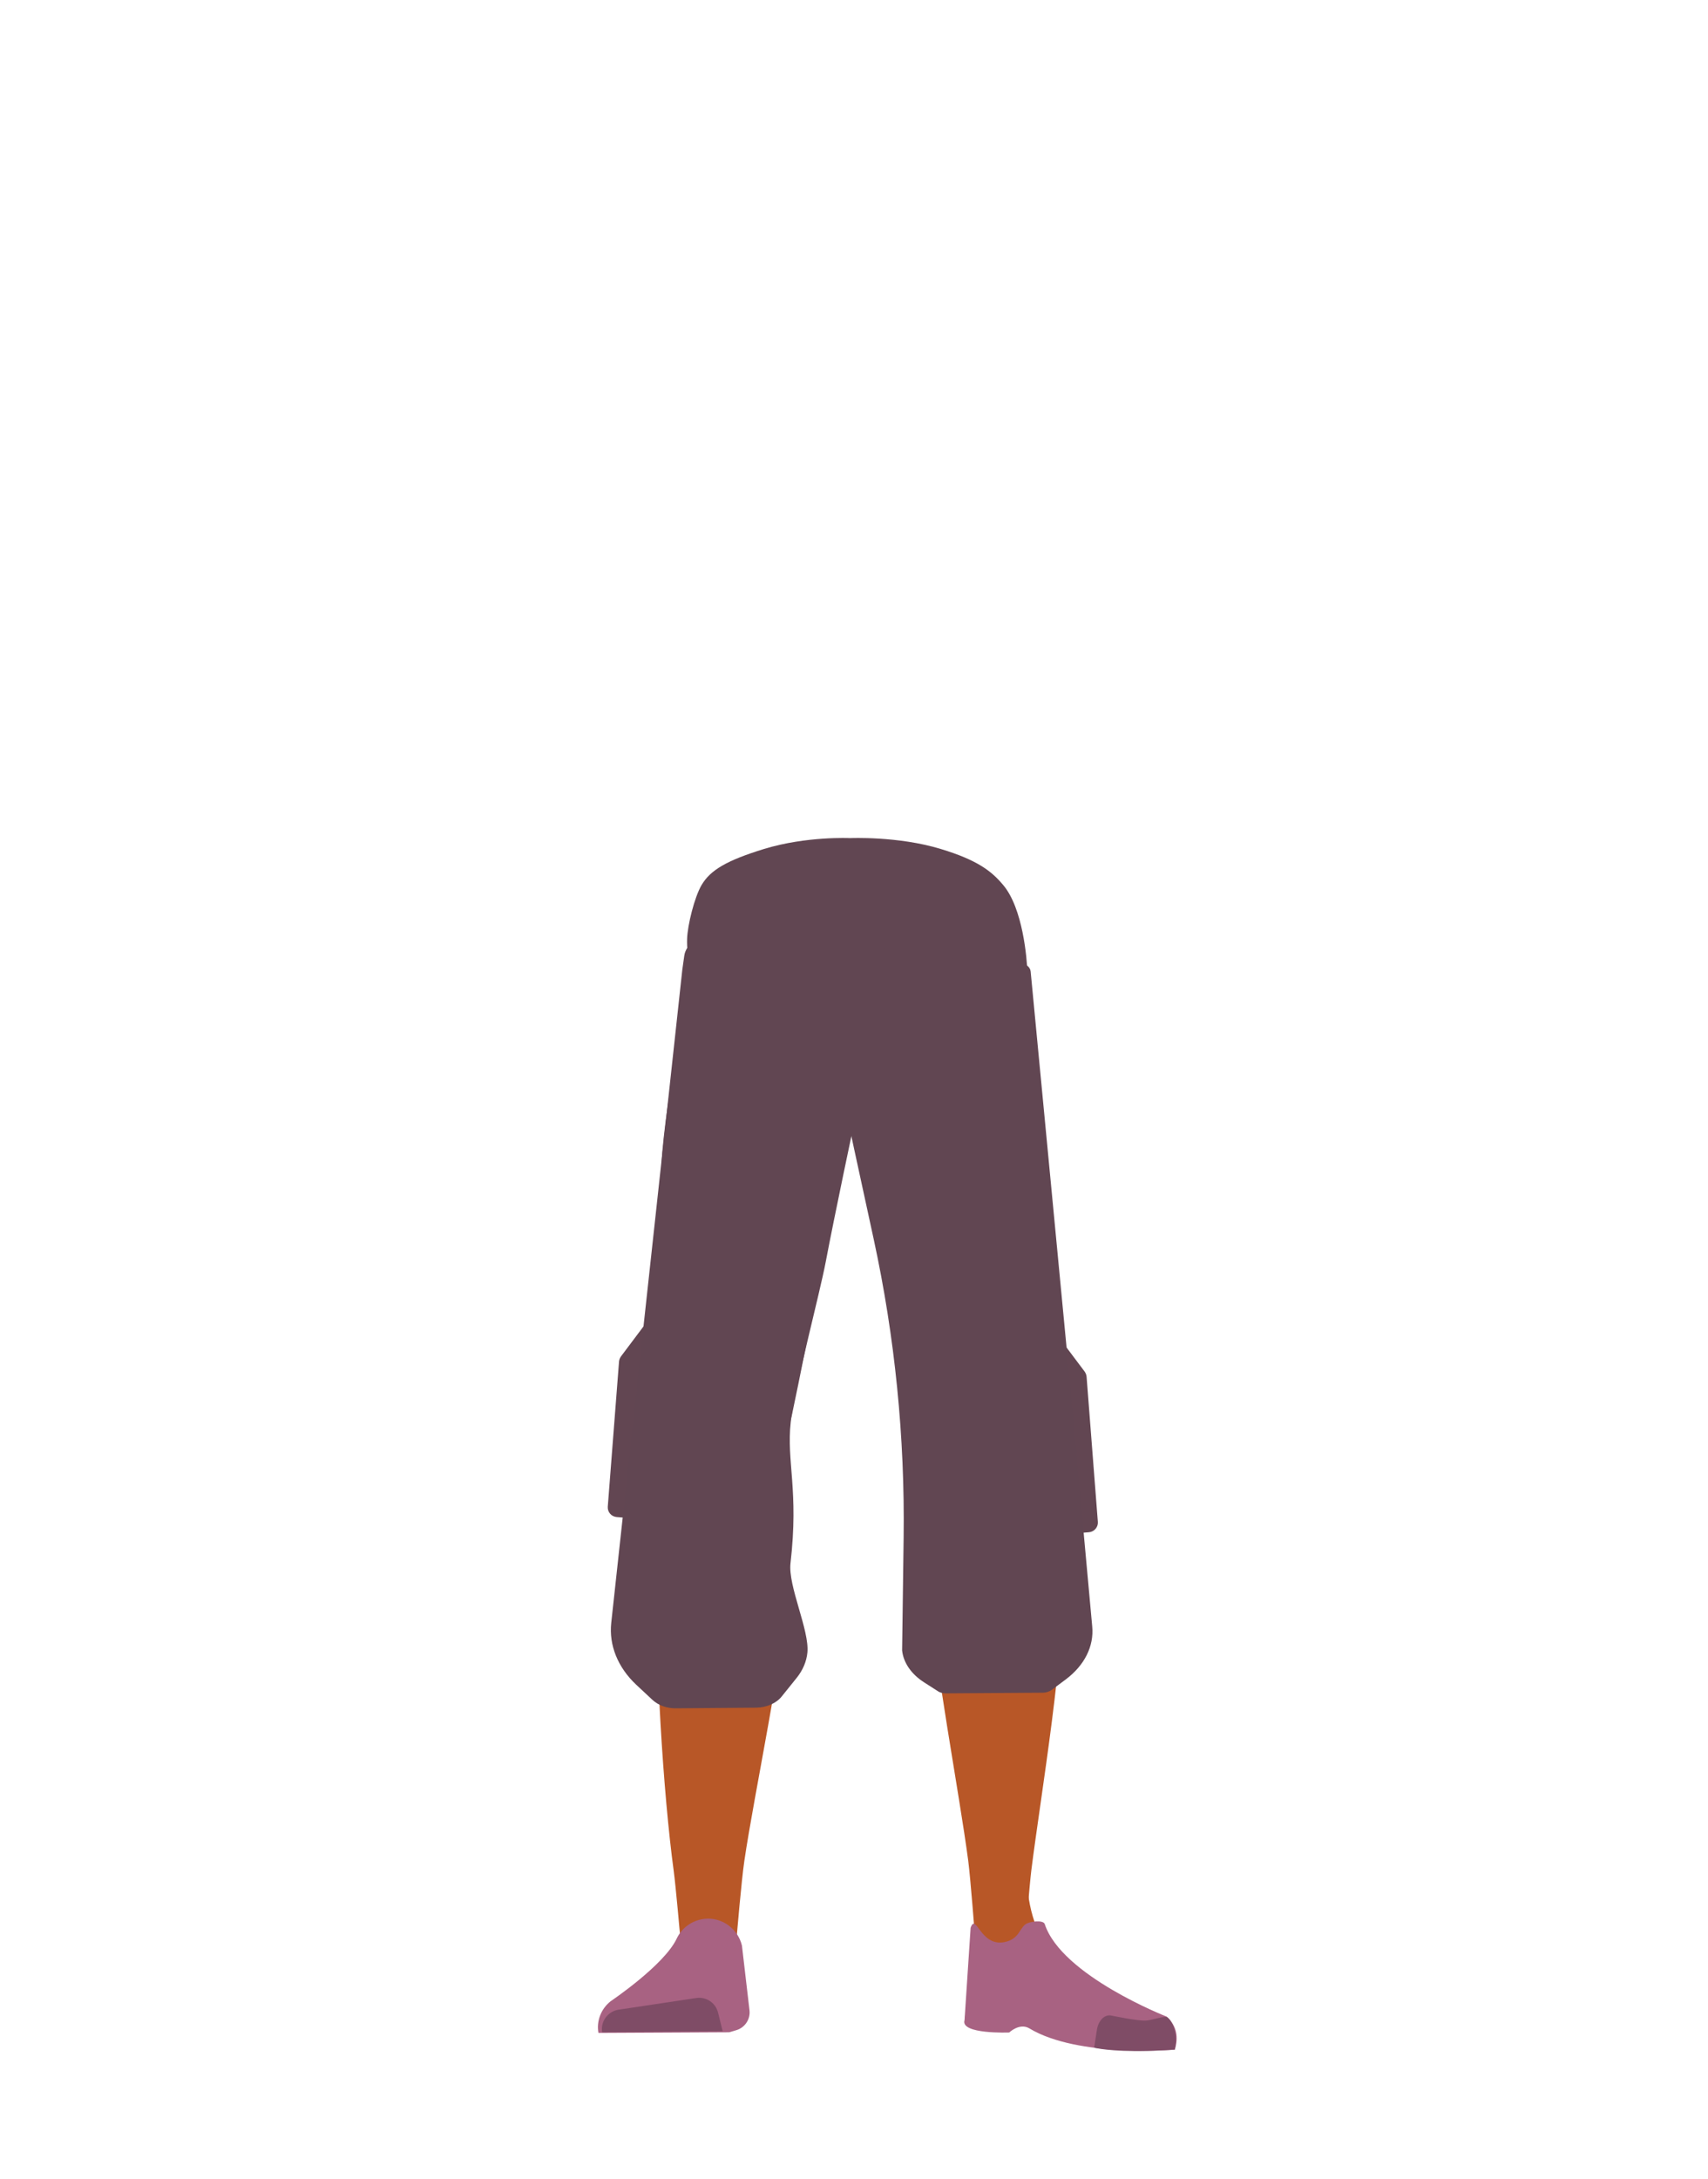 <?xml version="1.0" encoding="utf-8"?>
<!-- Generator: Adobe Illustrator 26.0.3, SVG Export Plug-In . SVG Version: 6.00 Build 0)  -->
<svg version="1.1" id="Layer_1" xmlns="http://www.w3.org/2000/svg" xmlns:xlink="http://www.w3.org/1999/xlink" x="0px" y="0px"
	 viewBox="0 0 788 1005" style="enable-background:new 0 0 788 1005;" xml:space="preserve">
<style type="text/css">
	.st0{fill:none;}
	.st1{fill:#624652;}
	.st2{fill:#614652;}
	.st3{fill:#B85727;}
	.st4{fill:#A86282;}
	.st5{fill:#7F4C66;}
</style>
<path class="st0" d="M433.8,392.1c16.2,5.2,23.2,9.6,27,16.6c3.1,5.6,6,18.5,6.3,24.9c0.5,15.1-7.8,53-21.9,65.6
	c-14.4,12.9-84.8,12.9-99.2,0c-14.2-12.6-22.5-50.5-21.9-65.6c0.2-6.4,3.2-19.3,6.3-24.9c3.8-6.9,10.9-11.3,27-16.6
	c18.5-6,37.3-5,37.3-5S415.3,386.1,433.8,392.1z"/>
<path class="st1" d="M486.5,703.4l-6.2-84c-0.3-4.4,5.3-6.5,8-3l12.1,16.1c0.5,0.7,0.8,1.5,0.9,2.3l5.2,67c0.2,2.4-1.6,4.6-4.1,4.8
	l-11.1,0.9C488.8,707.7,486.7,705.9,486.5,703.4z"/>
<path class="st1" d="M300.4,696.4l6.2-84c0.3-4.4-5.3-6.5-8-3l-12.1,16.1c-0.5,0.7-0.8,1.5-0.9,2.3l-5.2,67
	c-0.2,2.4,1.6,4.6,4.1,4.8l11.1,0.9C298.1,700.7,300.2,698.9,300.4,696.4z"/>
<path class="st2" d="M312.6,648.7c1.2,13.4,12,23.8,25.4,24.4l0,0c12.8,0.6,24.3-7.9,27.3-20.3c0,0,18.9-88.8,21-120.8
	c0.5-7.6-0.8-30.4-0.8-30.4l-3.3-53.1c0,0-3-25.1-29.3-29c-30.3-4.5-31.7,11.8-31.7,11.8s-14.9,78.9-16,105.5
	C304.1,561.3,312.6,648.7,312.6,648.7z"/>
<path class="st3" d="M336.8,631.4c-13.9-0.2-22.3,6.7-24.9,18.2c0,0-7.1,55.4-8.3,77c-1.9,34.7,2.5,101.6,7.2,136
	c1,7.5,3,30.3,3,30.3c0.6,6.8,6.4,12,13.2,11.9l0,0c6.7-0.1,12.2-5.2,12.9-11.8c0,0,2.2-26.1,3.5-34.8c4.6-31.3,18-93.5,20-125.1
	c1.2-19-0.4-77.5-0.4-77.5C362.2,636.2,348.7,632,336.8,631.4L336.8,631.4z"/>
<path class="st4" d="M326.3,884.8L326.3,884.8c-6.1,0.2-11.5,3.7-14.1,9.2l0,0c-5.8,12.3-30.5,28.9-30.5,28.9
	c-4.4,3.5-6.6,9.1-5.6,14.6l0,0l60.3-0.3l3.4-1c3.9-1.2,6.4-5,6-9l-3.5-30C340.5,889.8,333.8,884.6,326.3,884.8z"/>
<path class="st5" d="M277.8,937.2L277.8,937.2c-0.8-4.9,2.5-9.5,7.4-10.4h0.1l35.9-5.4c4.6-0.7,9,2.2,10.1,6.8l2.1,8.5L277.8,937.2z
	"/>
<path class="st2" d="M434,391.5c17.2,5.2,23.6,10.4,28.8,16.6c9.1,10.7,11,33.9,11.2,40.3c0.6,15.1-12.8,37.6-27.9,50.2
	c-15.3,12.9-90.3,12.9-105.7,0C325.3,486,316.5,448.1,317,433c0.2-6.4,3.4-19.3,6.7-24.9c4.1-6.9,11.6-11.3,28.8-16.6
	c19.7-6,39.7-5,39.7-5S414.3,385.5,434,391.5z"/>
<path class="st2" d="M475.6,648.7c-1.2,13.4-12,23.8-25.4,24.4l0,0c-12.8,0.6-24.3-7.9-27.3-20.3c0,0-18.9-88.8-20.9-120.8
	c-0.5-7.9,4.1-83.4,4.1-83.4s-2.8-22.4,29.3-29c28.6-5.9,31.7,11.8,31.7,11.8s14.9,77.9,16,104.5
	C484.1,560.3,475.6,648.7,475.6,648.7z"/>
<path class="st3" d="M452.6,631.4c12.4-0.2,19.9,6.7,22.2,18.2c0,0,14.4,53.4,15.5,75c1.7,34.7-10.2,103.6-14.5,138
	c-0.9,7.5-2.7,30.3-2.7,30.3c-0.6,6.8-5.7,11.9-11.8,11.8l0,0c-6-0.1-10.9-5.2-11.5-11.8c0,0-2-26.1-3.1-34.8
	c-4.1-31.3-16.1-93.5-17.9-125.1c-1.1-19,0.4-77.5,0.4-77.5C429.9,636.2,441.9,631.9,452.6,631.4L452.6,631.4z"/>
<path class="st3" d="M474.3,873.1c0.9,7.2,2.8,14.3,6.3,20.7c12.1,22.2,32.9,27.7,32.9,27.7c4,4-69.2,13.3-68.3,9.3
	c0,0,5.9-51.4,5.1-64.8C449.8,857.3,471.3,848.6,474.3,873.1z"/>
<path class="st4" d="M463.5,895.6c6.6-1.4,6.7-6,9.6-8.2c1.7-1.3,8.2-2.2,8.9-0.1c7.8,23.8,56.3,42.7,56.3,42.7
	c4.8,4.5,5.4,9.8,3.7,15.2l0,0c0,0-44.6,3.8-67.1-9.8c-4.5-2.7-9.3,1.9-9.3,1.9s-22.7,0.9-20.6-5.7l2.8-42.6
	C450.4,881.8,452.2,897.9,463.5,895.6z"/>
<path class="st5" d="M542,945.2c2-8.8-2.4-15.1-4.1-15.1c-2.5,0-6.8,1.6-9.3,1.7c-4,0.2-15.8-2.3-15.8-2.3c-3-0.7-5.9,2-6.7,6.3
	l-1.3,8.5c0,0,7.1,1.9,24.6,1.5C532.3,945.8,542,945.2,542,945.2z"/>
<path class="st2" d="M329.4,431.2c-7,0.1-12.9,4.1-13.7,9.5l-0.9,6.4L282,748.4c-1.1,10.3,3,20.5,11.5,28.5l7.5,7
	c2.7,2.5,6.7,4,11,3.9l37-0.3c4.7-0.1,9.1-2,11.6-5.1l7-8.7c2.8-3.5,4.5-7.5,4.9-11.6c1-10.3-9-30.7-7.8-41.2
	c3.9-33.6-1.9-46.9,0.1-65c1.6-15,13.4-59.3,16.2-74.2c3.8-20.1,13.2-64.6,14.6-70.9c0.1-0.5,0.2-1,0.2-1.5l1.5-67.6
	c0.1-6-6.2-10.9-14-10.8L329.4,431.2z"/>
<path class="st2" d="M388.7,443.6l1.5,68.2c0,0.2,0,0.5,0.1,0.6c0,0,6.2,28.9,12.8,59.1c9.8,45.2,14.4,91.3,13.8,137.5l-0.7,52.1
	c0.6,5.7,4.3,11,10.1,14.7l6.4,4.1c1,0.7,2.4,1,3.7,1l44.8-0.3c1.4,0,2.8-0.5,3.9-1.2l6.7-5c8.5-6.4,13-15.2,12.1-24.4l-10.1-110.5
	l-18.3-191.5c-0.2-2.1-2.4-3.8-5.2-4.1l-75.6-4.7l0,0C391.4,439,388.6,441,388.7,443.6z"/>
</svg>
